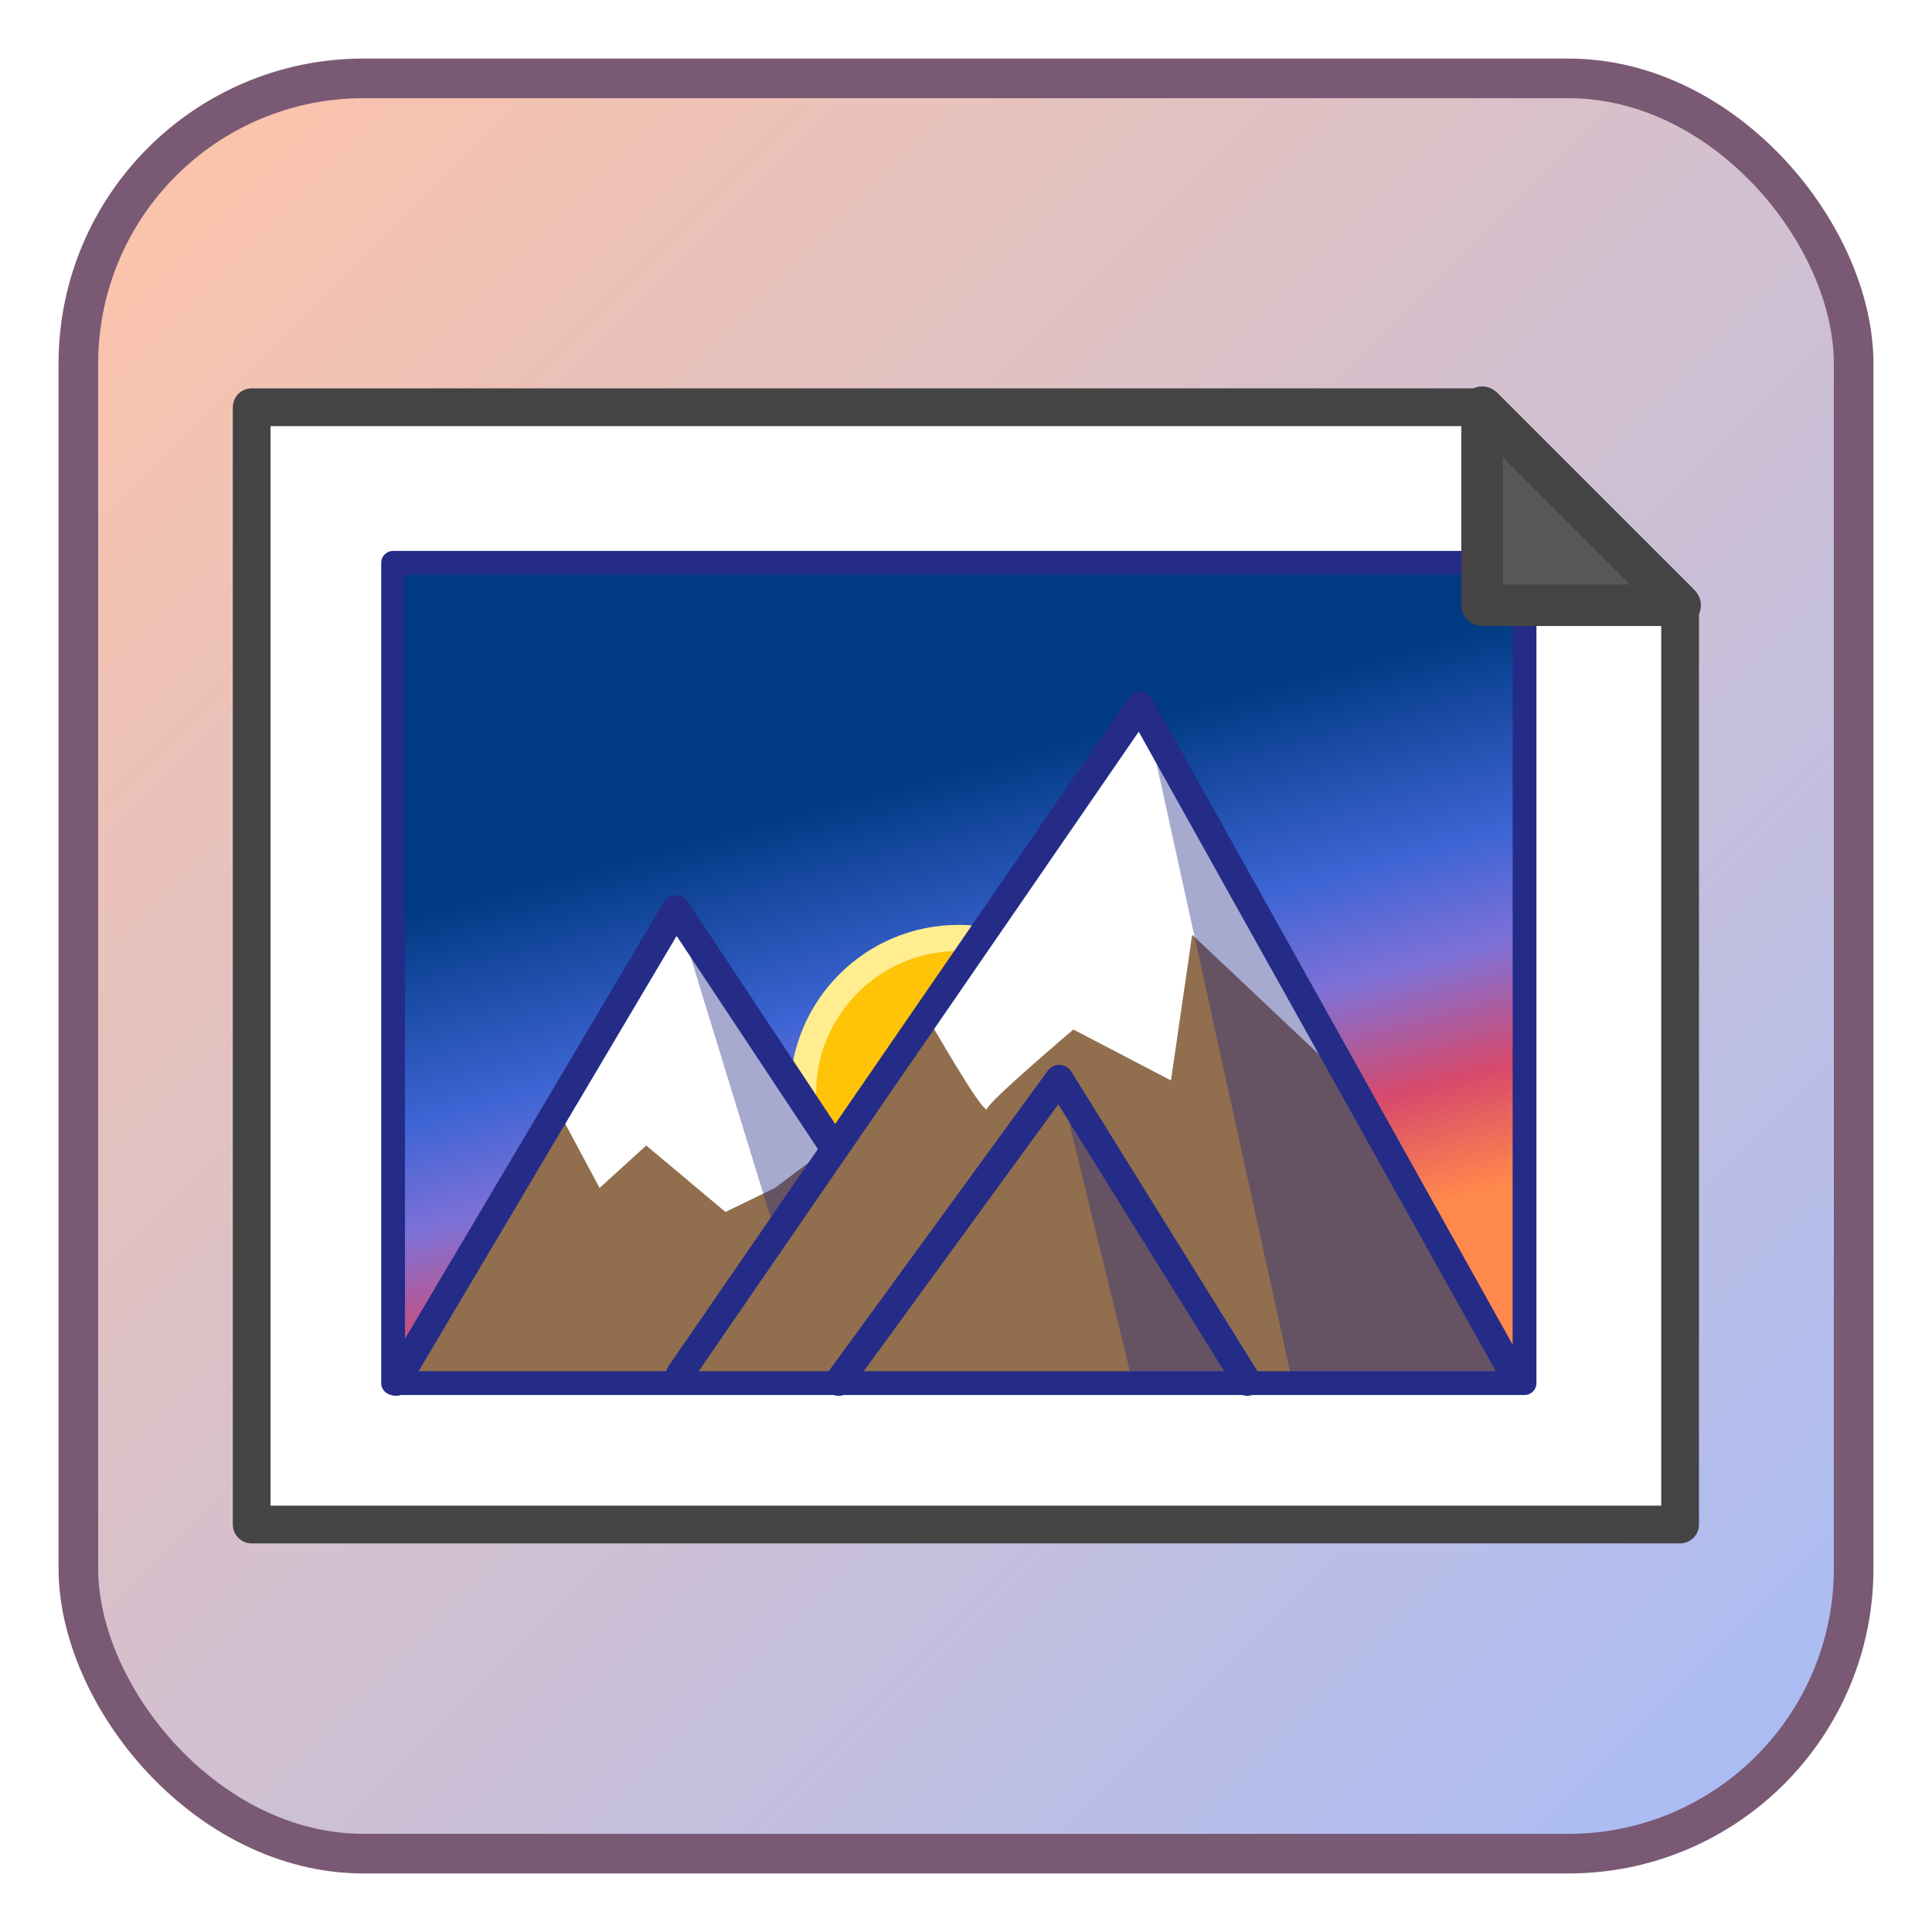 <?xml version="1.0" encoding="UTF-8" standalone="no"?>
<svg
   xmlns:dc="http://purl.org/dc/elements/1.1/"
   xmlns:cc="http://creativecommons.org/ns#"
   xmlns:rdf="http://www.w3.org/1999/02/22-rdf-syntax-ns#"
   xmlns:svg="http://www.w3.org/2000/svg"
   xmlns="http://www.w3.org/2000/svg"
   xmlns:xlink="http://www.w3.org/1999/xlink"
   xmlns:sodipodi="http://sodipodi.sourceforge.net/DTD/sodipodi-0.dtd"
   xmlns:inkscape="http://www.inkscape.org/namespaces/inkscape"
   id="Layer_1"
   version="1.1"
   viewBox="0 0 256 256"
   xml:space="preserve"
   sodipodi:docname="WallShifter.svg"
   inkscape:version="0.92.2 (5c3e80d, 2017-08-06)"
   width="256"
   height="256"
   inkscape:export-filename="W:\github2\AtlinUtils\Icons\WallShifter16.png"
   inkscape:export-xdpi="6.3899999"
   inkscape:export-ydpi="6.3899999"><defs
     id="defs49"><linearGradient
       id="linearGradient1247"
       inkscape:collect="always"><stop
         style="stop-color:#a6bcf8;stop-opacity:1"
         offset="0"
         id="stop1239" /><stop
         id="stop1245"
         offset="1"
         style="stop-color:#ffc4a7;stop-opacity:1" /></linearGradient><linearGradient
       inkscape:collect="always"
       id="linearGradient870"><stop
         style="stop-color:#003a83;stop-opacity:1"
         offset="0"
         id="stop866" /><stop
         id="stop876"
         offset="0.379"
         style="stop-color:#3f65d5;stop-opacity:1;" /><stop
         id="stop874"
         offset="0.574"
         style="stop-color:#7f71d7;stop-opacity:1;" /><stop
         style="stop-color:#d6496c;stop-opacity:1"
         offset="0.79"
         id="stop2442" /><stop
         style="stop-color:#ff884c;stop-opacity:1"
         offset="1"
         id="stop868" /></linearGradient><filter
       style="color-interpolation-filters:sRGB"
       inkscape:label="Posterize Basic"
       id="filter3950"><feGaussianBlur
         stdDeviation="0.01"
         result="blur1"
         id="feGaussianBlur3938" /><feComponentTransfer
         in="blur1"
         result="component1"
         id="feComponentTransfer3946"><feFuncR
           type="discrete"
           tableValues="0 0.143 0.286 0.429 0.571 0.714 0.857 1 1"
           id="feFuncR3940" /><feFuncG
           type="discrete"
           tableValues="0 0.143 0.286 0.429 0.571 0.714 0.857 1 1"
           id="feFuncG3942" /><feFuncB
           type="discrete"
           tableValues="0 0.143 0.286 0.429 0.571 0.714 0.857 1 1"
           id="feFuncB3944" /></feComponentTransfer><feComposite
         in="component1"
         in2="SourceGraphic"
         operator="in"
         id="feComposite3948" /></filter><linearGradient
       inkscape:collect="always"
       xlink:href="#linearGradient1247"
       id="linearGradient847"
       x1="62.488"
       y1="293.224"
       x2="3.213"
       y2="233.949"
       gradientUnits="userSpaceOnUse"
       gradientTransform="matrix(3.969,0,0,3.969,-2.366,-918.044)" /><clipPath
       clipPathUnits="userSpaceOnUse"
       id="clipPath1231"><rect
         style="fill:url(#linearGradient1235);fill-opacity:1;stroke:#b03a18;stroke-width:1.876;stroke-linecap:round;stroke-miterlimit:10;stroke-dasharray:none;stroke-opacity:1;paint-order:stroke markers fill"
         id="rect1233"
         width="84.04"
         height="84.04"
         x="17.689"
         y="18.257"
         ry="13.503" /></clipPath><linearGradient
       inkscape:collect="always"
       xlink:href="#linearGradient870"
       id="linearGradient1235"
       gradientUnits="userSpaceOnUse"
       gradientTransform="matrix(1.418,0,0,1.418,13.134,-313.437)"
       x1="4.959"
       y1="236.484"
       x2="62.488"
       y2="293.224" /><filter
       style="color-interpolation-filters:sRGB"
       inkscape:label="Posterize Basic"
       id="filter3950-3"><feGaussianBlur
         stdDeviation="0.01"
         result="blur1"
         id="feGaussianBlur3938-5" /><feComponentTransfer
         in="blur1"
         result="component1"
         id="feComponentTransfer3946-5"><feFuncR
           type="discrete"
           tableValues="0 0.143 0.286 0.429 0.571 0.714 0.857 1 1"
           id="feFuncR3940-0" /><feFuncG
           type="discrete"
           tableValues="0 0.143 0.286 0.429 0.571 0.714 0.857 1 1"
           id="feFuncG3942-0" /><feFuncB
           type="discrete"
           tableValues="0 0.143 0.286 0.429 0.571 0.714 0.857 1 1"
           id="feFuncB3944-0" /></feComponentTransfer><feComposite
         in="component1"
         in2="SourceGraphic"
         operator="in"
         id="feComposite3948-3" /></filter><linearGradient
       inkscape:collect="always"
       xlink:href="#linearGradient870"
       id="linearGradient872"
       x1="47.711"
       y1="51.569"
       x2="57.702"
       y2="88.858"
       gradientUnits="userSpaceOnUse" /><filter
       style="color-interpolation-filters:sRGB"
       inkscape:label="Posterize Basic"
       id="filter3950-6"><feGaussianBlur
         stdDeviation="0.01"
         result="blur1"
         id="feGaussianBlur3938-1" /><feComponentTransfer
         in="blur1"
         result="component1"
         id="feComponentTransfer3946-0"><feFuncR
           type="discrete"
           tableValues="0 0.143 0.286 0.429 0.571 0.714 0.857 1 1"
           id="feFuncR3940-06" /><feFuncG
           type="discrete"
           tableValues="0 0.143 0.286 0.429 0.571 0.714 0.857 1 1"
           id="feFuncG3942-7" /><feFuncB
           type="discrete"
           tableValues="0 0.143 0.286 0.429 0.571 0.714 0.857 1 1"
           id="feFuncB3944-8" /></feComponentTransfer><feComposite
         in="component1"
         in2="SourceGraphic"
         operator="in"
         id="feComposite3948-9" /></filter></defs><sodipodi:namedview
     pagecolor="#ffffff"
     bordercolor="#666666"
     borderopacity="1"
     objecttolerance="10"
     gridtolerance="10"
     guidetolerance="10"
     inkscape:pageopacity="0"
     inkscape:pageshadow="2"
     inkscape:window-width="956"
     inkscape:window-height="1007"
     id="namedview47"
     showgrid="false"
     inkscape:zoom="1.84375"
     inkscape:cx="133.48202"
     inkscape:cy="62.493336"
     inkscape:window-x="-6"
     inkscape:window-y="0"
     inkscape:window-maximized="0"
     inkscape:current-layer="Layer_1" /><style
     type="text/css"
     id="style2">
	.st0{opacity:0.2;fill:#FFFFFF;}
	.st1{fill:#FFFFFF;}
	.st2{fill:none;stroke:#242C88;stroke-width:2;stroke-linecap:round;stroke-linejoin:round;stroke-miterlimit:10;}
	.st3{fill:#5E61A3;}
	.st4{opacity:0.5;fill:#242C88;}
	.st5{fill:#39C89A;}
	.st6{fill:#CAEAFB;}
	.st7{fill:#589FFF;}
	.st8{fill:#FF5751;}
	.st9{fill:#BC8D66;}
	.st10{opacity:0.7;fill:#FFFFFF;}
	.st11{fill:#F1C92A;}
	.st12{opacity:0.4;fill:none;stroke:#FFFFFF;stroke-width:2;stroke-linecap:round;stroke-linejoin:round;stroke-miterlimit:10;}
	.st13{fill:#F3877E;}
	.st14{fill:#83D689;}
	.st15{opacity:0.4;fill:#242C88;}
	.st16{opacity:0.2;fill:#242C88;}
	
		.st17{fill:none;stroke:#FFFFFF;stroke-width:3;stroke-linecap:round;stroke-linejoin:round;stroke-miterlimit:10;stroke-dasharray:0.1,6;}
	.st18{fill:#FFC408;}
	
		.st19{opacity:0.4;fill:none;stroke:#FFFFFF;stroke-width:3;stroke-linecap:round;stroke-linejoin:round;stroke-miterlimit:10;stroke-dasharray:0.1,6;}
	.st20{fill:none;stroke:#CAEAFB;stroke-width:12;stroke-linecap:round;stroke-miterlimit:10;}
	.st21{fill:none;stroke:#CAEAFB;stroke-width:7;stroke-linecap:round;stroke-miterlimit:10;}
	.st22{opacity:0.4;fill:none;stroke:#242C88;stroke-width:2;stroke-linecap:round;stroke-linejoin:round;stroke-miterlimit:10;}
	.st23{opacity:0.5;}
	.st24{fill:#242C88;}
	
		.st25{fill:none;stroke:#242C88;stroke-width:3;stroke-linecap:round;stroke-linejoin:round;stroke-miterlimit:10;stroke-dasharray:0.1,6;}
	.st26{opacity:0.5;fill:#FFFFFF;}
	.st27{fill:none;stroke:#FFFFFF;stroke-width:3;stroke-linecap:round;stroke-linejoin:round;stroke-miterlimit:10;}
	.st28{fill:none;stroke:#FFFFFF;stroke-width:2;stroke-linecap:round;stroke-linejoin:round;stroke-miterlimit:10;}
	.st29{fill:#E5BD9E;}
	.st30{fill:#A06D47;}
	
		.st31{opacity:0.3;fill:none;stroke:#FFFFFF;stroke-width:3;stroke-linecap:round;stroke-linejoin:round;stroke-miterlimit:10;stroke-dasharray:0.1,6;}
	.st32{opacity:0.1;fill:#242C88;}
	.st33{opacity:0.5;fill:#FF5751;}
	.st34{opacity:0.2;fill:none;stroke:#242C88;stroke-width:2;stroke-linecap:round;stroke-linejoin:round;stroke-miterlimit:10;}
	.st35{opacity:0.3;clip-path:url(#SVGID_2_);}
	
		.st36{fill:none;stroke:#FFFFFF;stroke-width:3;stroke-linecap:round;stroke-linejoin:round;stroke-miterlimit:10;stroke-dasharray:0,6;}
	
		.st37{opacity:0.3;fill:none;stroke:#FFFFFF;stroke-width:3;stroke-linecap:round;stroke-linejoin:round;stroke-miterlimit:10;stroke-dasharray:0,6;}
	.st38{clip-path:url(#SVGID_4_);}
	.st39{opacity:0.2;fill:none;stroke:#242C88;stroke-width:9;stroke-linecap:round;stroke-linejoin:round;stroke-miterlimit:10;}
	.st40{opacity:0.3;}
	.st41{opacity:0.4;fill:#FFFFFF;}
	.st42{opacity:0.5;fill:#CAEAFB;}
	.st43{opacity:0.6;fill:#242C88;}
	.st44{opacity:0.5;fill:none;stroke:#242C88;stroke-width:2;stroke-linecap:round;stroke-linejoin:round;stroke-miterlimit:10;}
	.st45{opacity:0.3;fill:#242C88;}
	.st46{opacity:0.2;}
	
		.st47{clip-path:url(#SVGID_6_);fill:none;stroke:#242C88;stroke-width:2;stroke-linecap:round;stroke-linejoin:round;stroke-miterlimit:10;}
	.st48{opacity:0.2;fill:none;stroke:#FFFFFF;stroke-width:8;stroke-linecap:round;stroke-linejoin:round;stroke-miterlimit:10;}
	.st49{clip-path:url(#SVGID_8_);fill:#FFFFFF;}
	
		.st50{clip-path:url(#SVGID_8_);fill:none;stroke:#242C88;stroke-width:2;stroke-linecap:round;stroke-linejoin:round;stroke-miterlimit:10;}
	.st51{opacity:0.2;clip-path:url(#SVGID_8_);fill:#242C88;}
	
		.st52{opacity:0.2;clip-path:url(#SVGID_8_);fill:none;stroke:#242C88;stroke-width:2;stroke-linecap:round;stroke-linejoin:round;stroke-miterlimit:10;}
	.st53{fill:none;stroke:#242C88;stroke-width:1.848;stroke-linecap:round;stroke-linejoin:round;stroke-miterlimit:10;}
	.st54{opacity:0.4;fill:none;stroke:#FFFFFF;stroke-width:7;stroke-linecap:round;stroke-linejoin:round;stroke-miterlimit:10;}
	.st55{opacity:0.2;fill:none;stroke:#242C88;stroke-width:7;stroke-linecap:round;stroke-linejoin:round;stroke-miterlimit:10;}
	.st56{opacity:7.000000e-02;fill:#242C88;}
	.st57{fill:none;stroke:#FFFFFF;stroke-width:4;stroke-linecap:round;stroke-linejoin:round;stroke-miterlimit:10;}
	.st58{opacity:0.4;fill:none;stroke:#FFFFFF;stroke-width:8;stroke-linecap:round;stroke-linejoin:round;stroke-miterlimit:10;}
	.st59{opacity:0.2;fill:none;stroke:#242C88;stroke-width:8;stroke-linecap:round;stroke-linejoin:round;stroke-miterlimit:10;}
	.st60{fill:none;stroke:#FF5751;stroke-width:4;stroke-linecap:round;stroke-linejoin:round;stroke-miterlimit:10;}
	.st61{fill:none;stroke:#242C88;stroke-width:4;stroke-linecap:round;stroke-linejoin:round;stroke-miterlimit:10;}
</style><rect
     style="fill:url(#linearGradient847);fill-opacity:1;stroke:#795974;stroke-width:5.25;stroke-linecap:round;stroke-miterlimit:10;stroke-dasharray:none;stroke-opacity:1;paint-order:stroke markers fill"
     id="rect831"
     width="235.233"
     height="235.233"
     x="10.384"
     y="10.384"
     ry="37.795" /><polygon
     transform="matrix(1.874,0,0,1.874,14.608,10.859)"
     class="st1"
     points="111,36.8 97.2,23 10,23 10,102 111,102 "
     id="polygon10"
     style="fill:#ffffff" /><polygon
     transform="matrix(1.874,0,0,1.874,14.608,10.859)"
     class="st53"
     points="111,36.8 97.2,23 10,23 10,102 111,102 "
     id="polygon12"
     style="fill:#ffffff;fill-opacity:1;stroke:#444444;stroke-width:2.668;stroke-linecap:round;stroke-linejoin:round;stroke-miterlimit:10;stroke-dasharray:none;stroke-opacity:1;paint-order:stroke markers fill" /><g
     transform="matrix(1.874,0,0,1.874,14.608,10.859)"
     id="g40"><rect
       class="st7"
       height="58"
       width="80"
       x="20"
       y="34"
       id="rect14"
       style="fill:url(#linearGradient872);fill-opacity:1;filter:url(#filter3950-6)" /><g
       id="g36"><circle
         class="st18"
         cx="59.983"
         cy="71.525"
         r="11"
         id="circle18"
         style="fill:#ffc408;stroke:#ffed8f;stroke-width:1.848;stroke-miterlimit:10;stroke-dasharray:none;stroke-opacity:1;paint-order:normal" /><polygon
         class="st9"
         points="73.1,44.2 51.2,75.5 40,58.7 20.2,92 39.7,92 100.2,92 "
         id="polygon16"
         style="fill:#916e4d;fill-opacity:1" /><polygon
         class="st1"
         points="47,78.2 51,75.2 40,58.5 31.6,72.6 34.6,78.2 37.9,75.2 43.5,79.9 "
         id="polygon20"
         style="fill:#ffffff;fill-opacity:1" /><path
         inkscape:connector-curvature="0"
         class="st1"
         d="m 57.7,66 c 0,0 4.1,7.2 4.3,6.6 C 62.2,72 68.1,67 68.1,67 L 75,70.6 76.5,60.3 88.9,72 73.1,44.1 Z"
         id="path22"
         style="fill:#ffffff" /><polygon
         class="st15"
         points="83.6,92 100.2,92 73.1,44.2 "
         id="polygon24"
         style="opacity:0.4;fill:#242c88" /><polyline
         class="st2"
         points="100.2,91.9 73.1,44.1 39.7,91.9   "
         id="polyline26"
         transform="matrix(0.974,0,0,0.989,1.608,0.475)"
         style="fill:none;stroke:#242c88;stroke-width:2;stroke-linecap:round;stroke-linejoin:round;stroke-miterlimit:10" /><polyline
         class="st2"
         points="51.2,75.4 40,58.5 20.2,91.9   "
         id="polyline28"
         style="fill:none;stroke:#242c88;stroke-width:2;stroke-linecap:round;stroke-linejoin:round;stroke-miterlimit:10" /><polygon
         class="st15"
         points="40,58.5 47,81.3 51.2,75.4 "
         id="polygon30"
         style="opacity:0.4;fill:#242c88" /><polyline
         class="st2"
         points="51.5,91.9 67.1,70.5 80.4,91.9   "
         id="polyline32"
         style="fill:none;stroke:#242c88;stroke-width:2;stroke-linecap:round;stroke-linejoin:round;stroke-miterlimit:10" /><polygon
         class="st15"
         points="67.1,70.7 80.4,92 72.3,92 "
         id="polygon34"
         style="opacity:0.4;fill:#242c88" /></g><rect
       class="st53"
       height="58"
       width="80"
       x="20"
       y="34"
       id="rect38"
       style="fill:none;stroke:#242c88;stroke-width:1.681;stroke-linecap:round;stroke-linejoin:round;stroke-miterlimit:10;stroke-dasharray:none;paint-order:normal" /></g><polygon
     transform="matrix(1.874,0,0,1.874,14.608,10.859)"
     class="st18"
     points="97,37 97,23 111,37 "
     id="polygon42"
     style="fill:#ffc408" /><polygon
     transform="matrix(1.874,0,0,1.874,14.608,10.859)"
     class="st53"
     points="97,37 97,23 111,37 "
     id="polygon44"
     style="fill:#575757;fill-opacity:1;stroke:#444444;stroke-width:2.941;stroke-linecap:round;stroke-linejoin:round;stroke-miterlimit:10;stroke-dasharray:none;stroke-opacity:1;paint-order:stroke markers fill" /></svg>